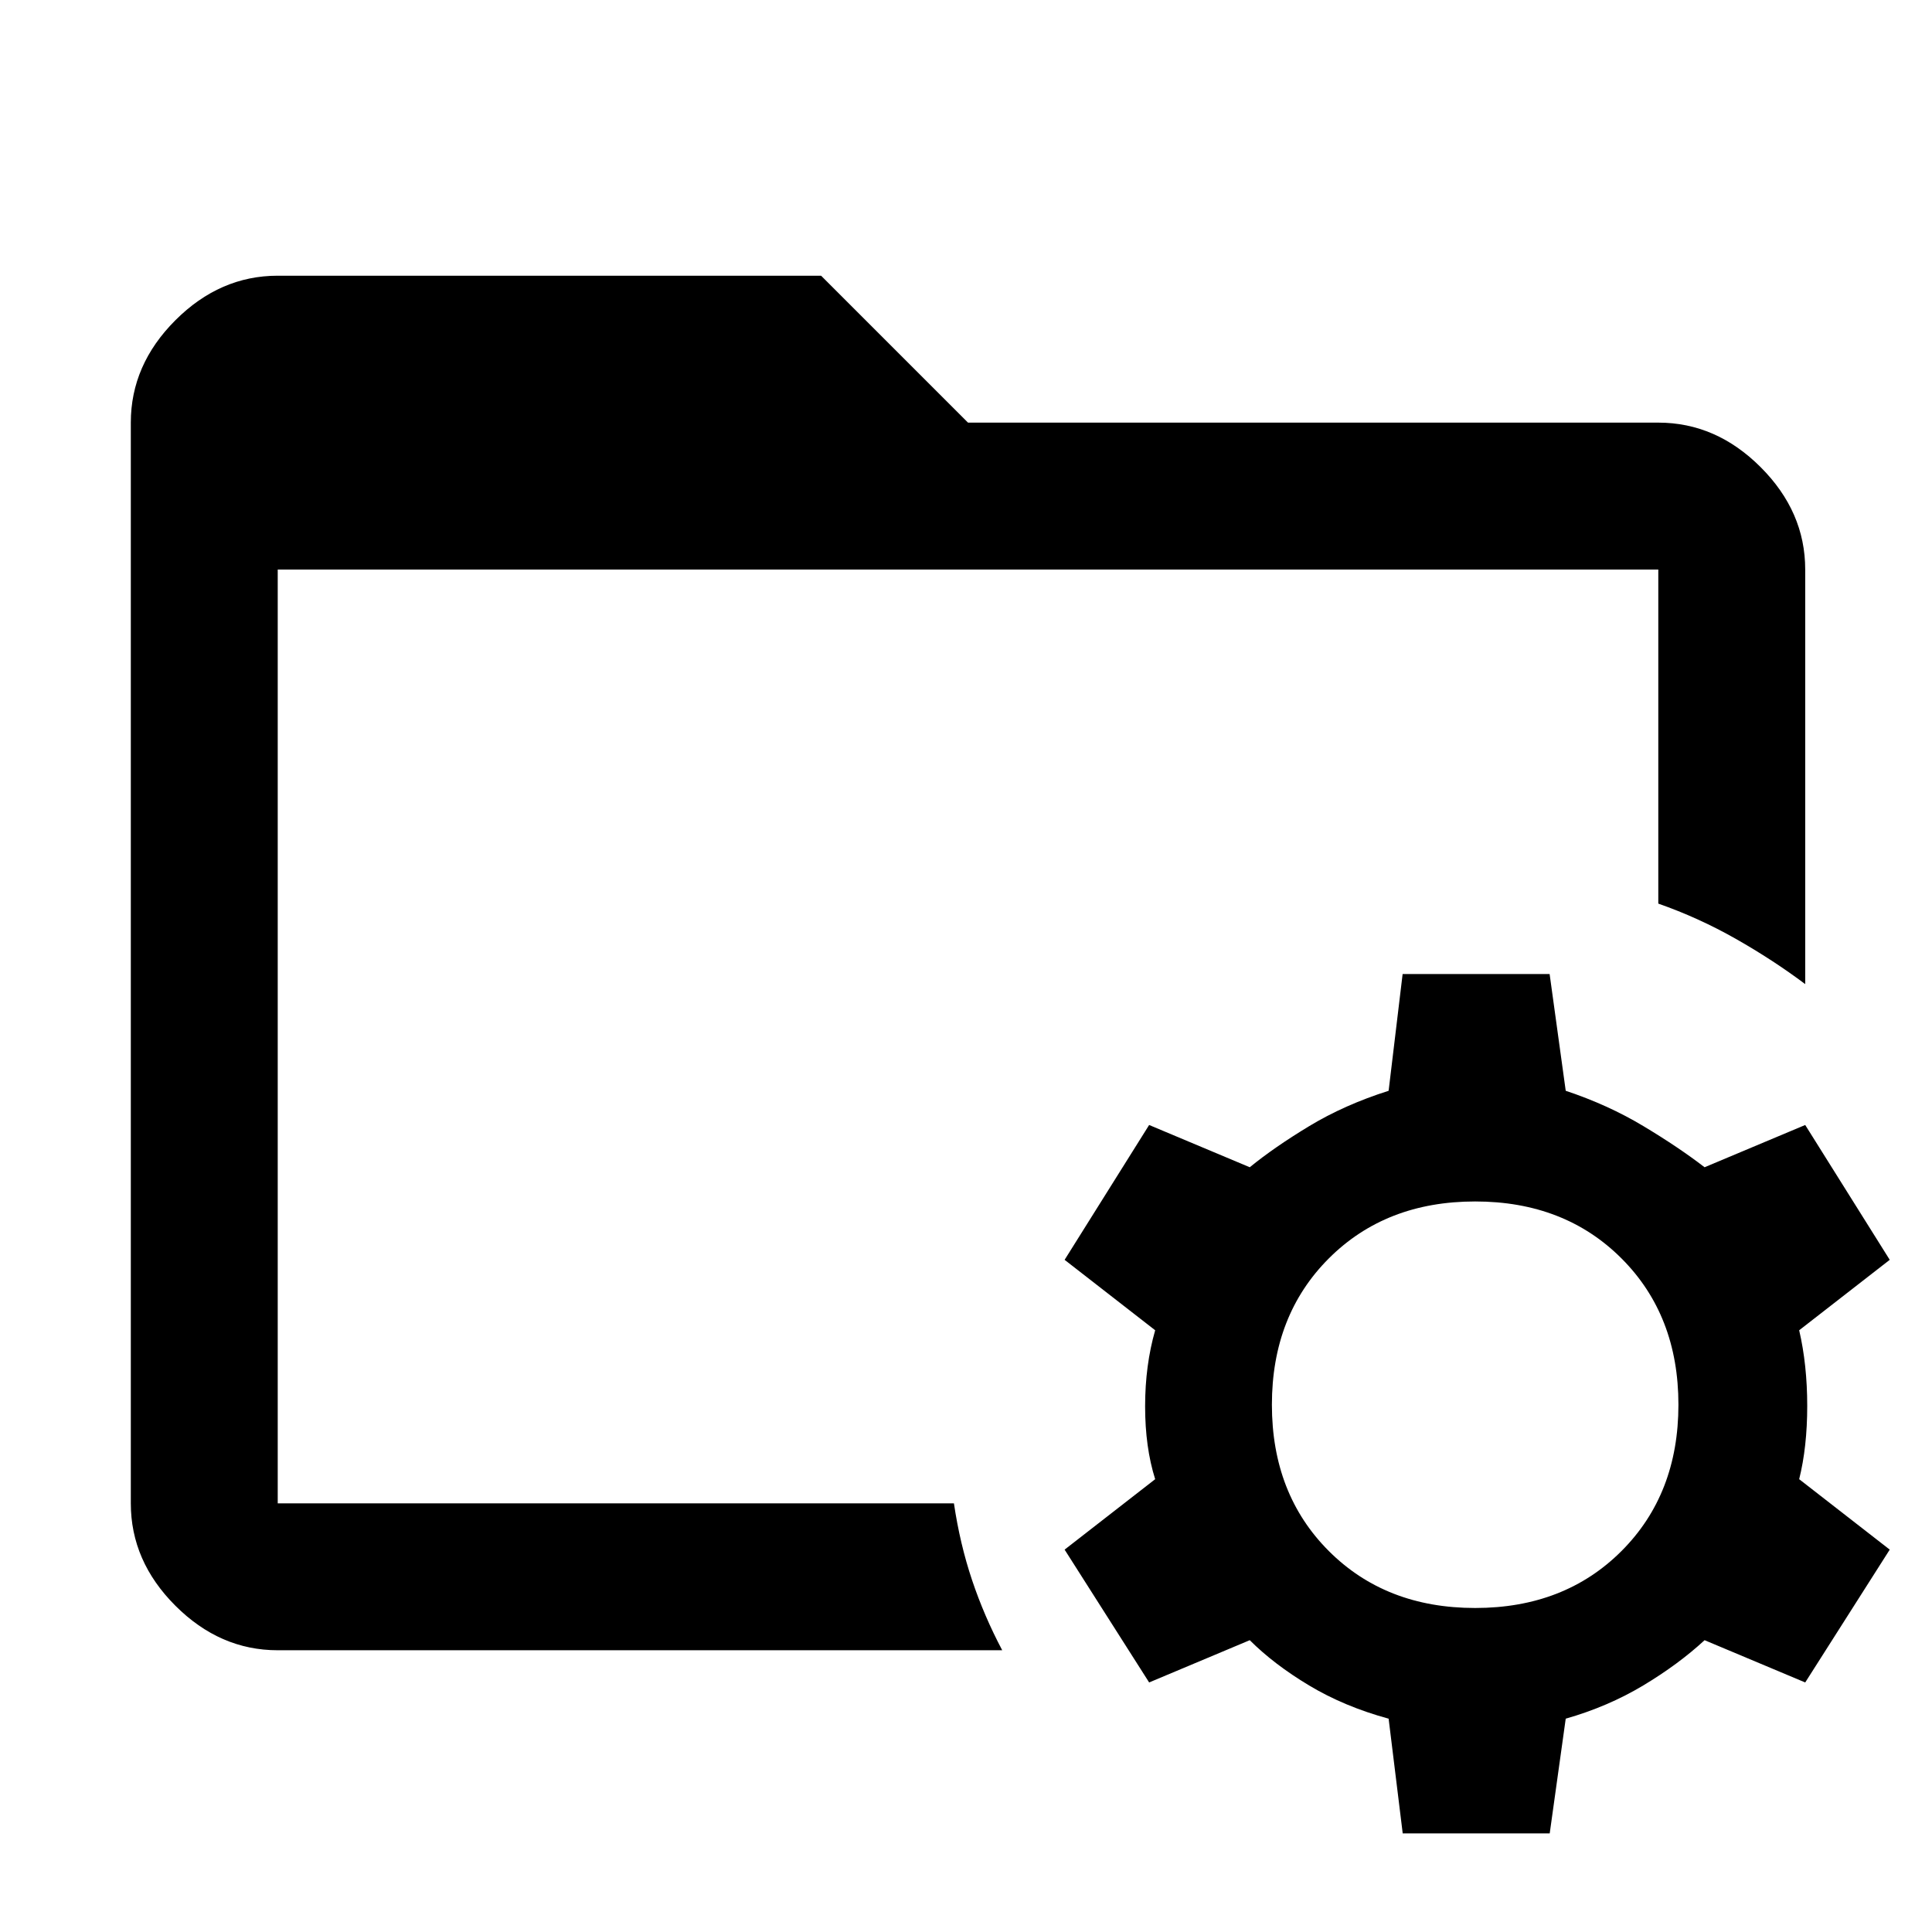 <svg xmlns="http://www.w3.org/2000/svg" height="48" viewBox="0 96 960 960" width="48"><path d="M138 843v-6 6-464 464Zm0 73q-28.725 0-50.862-22.138Q65 871.725 65 843V306q0-28.725 22.138-50.862Q109.275 233 138 233h270l73 73h343q28.725 0 50.862 22.138Q897 350.275 897 379v206q-16-12-34.5-22.5T824 545V379H138v464h336q3 20.213 9 38.107Q489 899 498 916H138Zm559 91-7-57q-22-6-39.5-16.5T621 911l-50 21-42-66 45-35q-5-15.8-5-36.2 0-20.4 5-37.8l-45-35 42-67 50 21q12.031-9.842 29.516-20.421Q668 645 690 638l6.956-58H770l8 58q21 7 38.5 17.5T847 676l50-21 42 67-45 35q4 17.2 4 37.6 0 20.4-4 36.4l45 35-42 66-50-21q-13 12-30.5 22.5T778 950l-7.956 57H697Zm36-112q44.412 0 72.706-28.294Q834 838.412 834 794q0-44.412-28.294-72.706Q777.412 693 733 693q-44.412 0-72.706 28.294Q632 749.588 632 794q0 44.412 28.294 72.706Q688.588 895 733 895Z"/></svg>